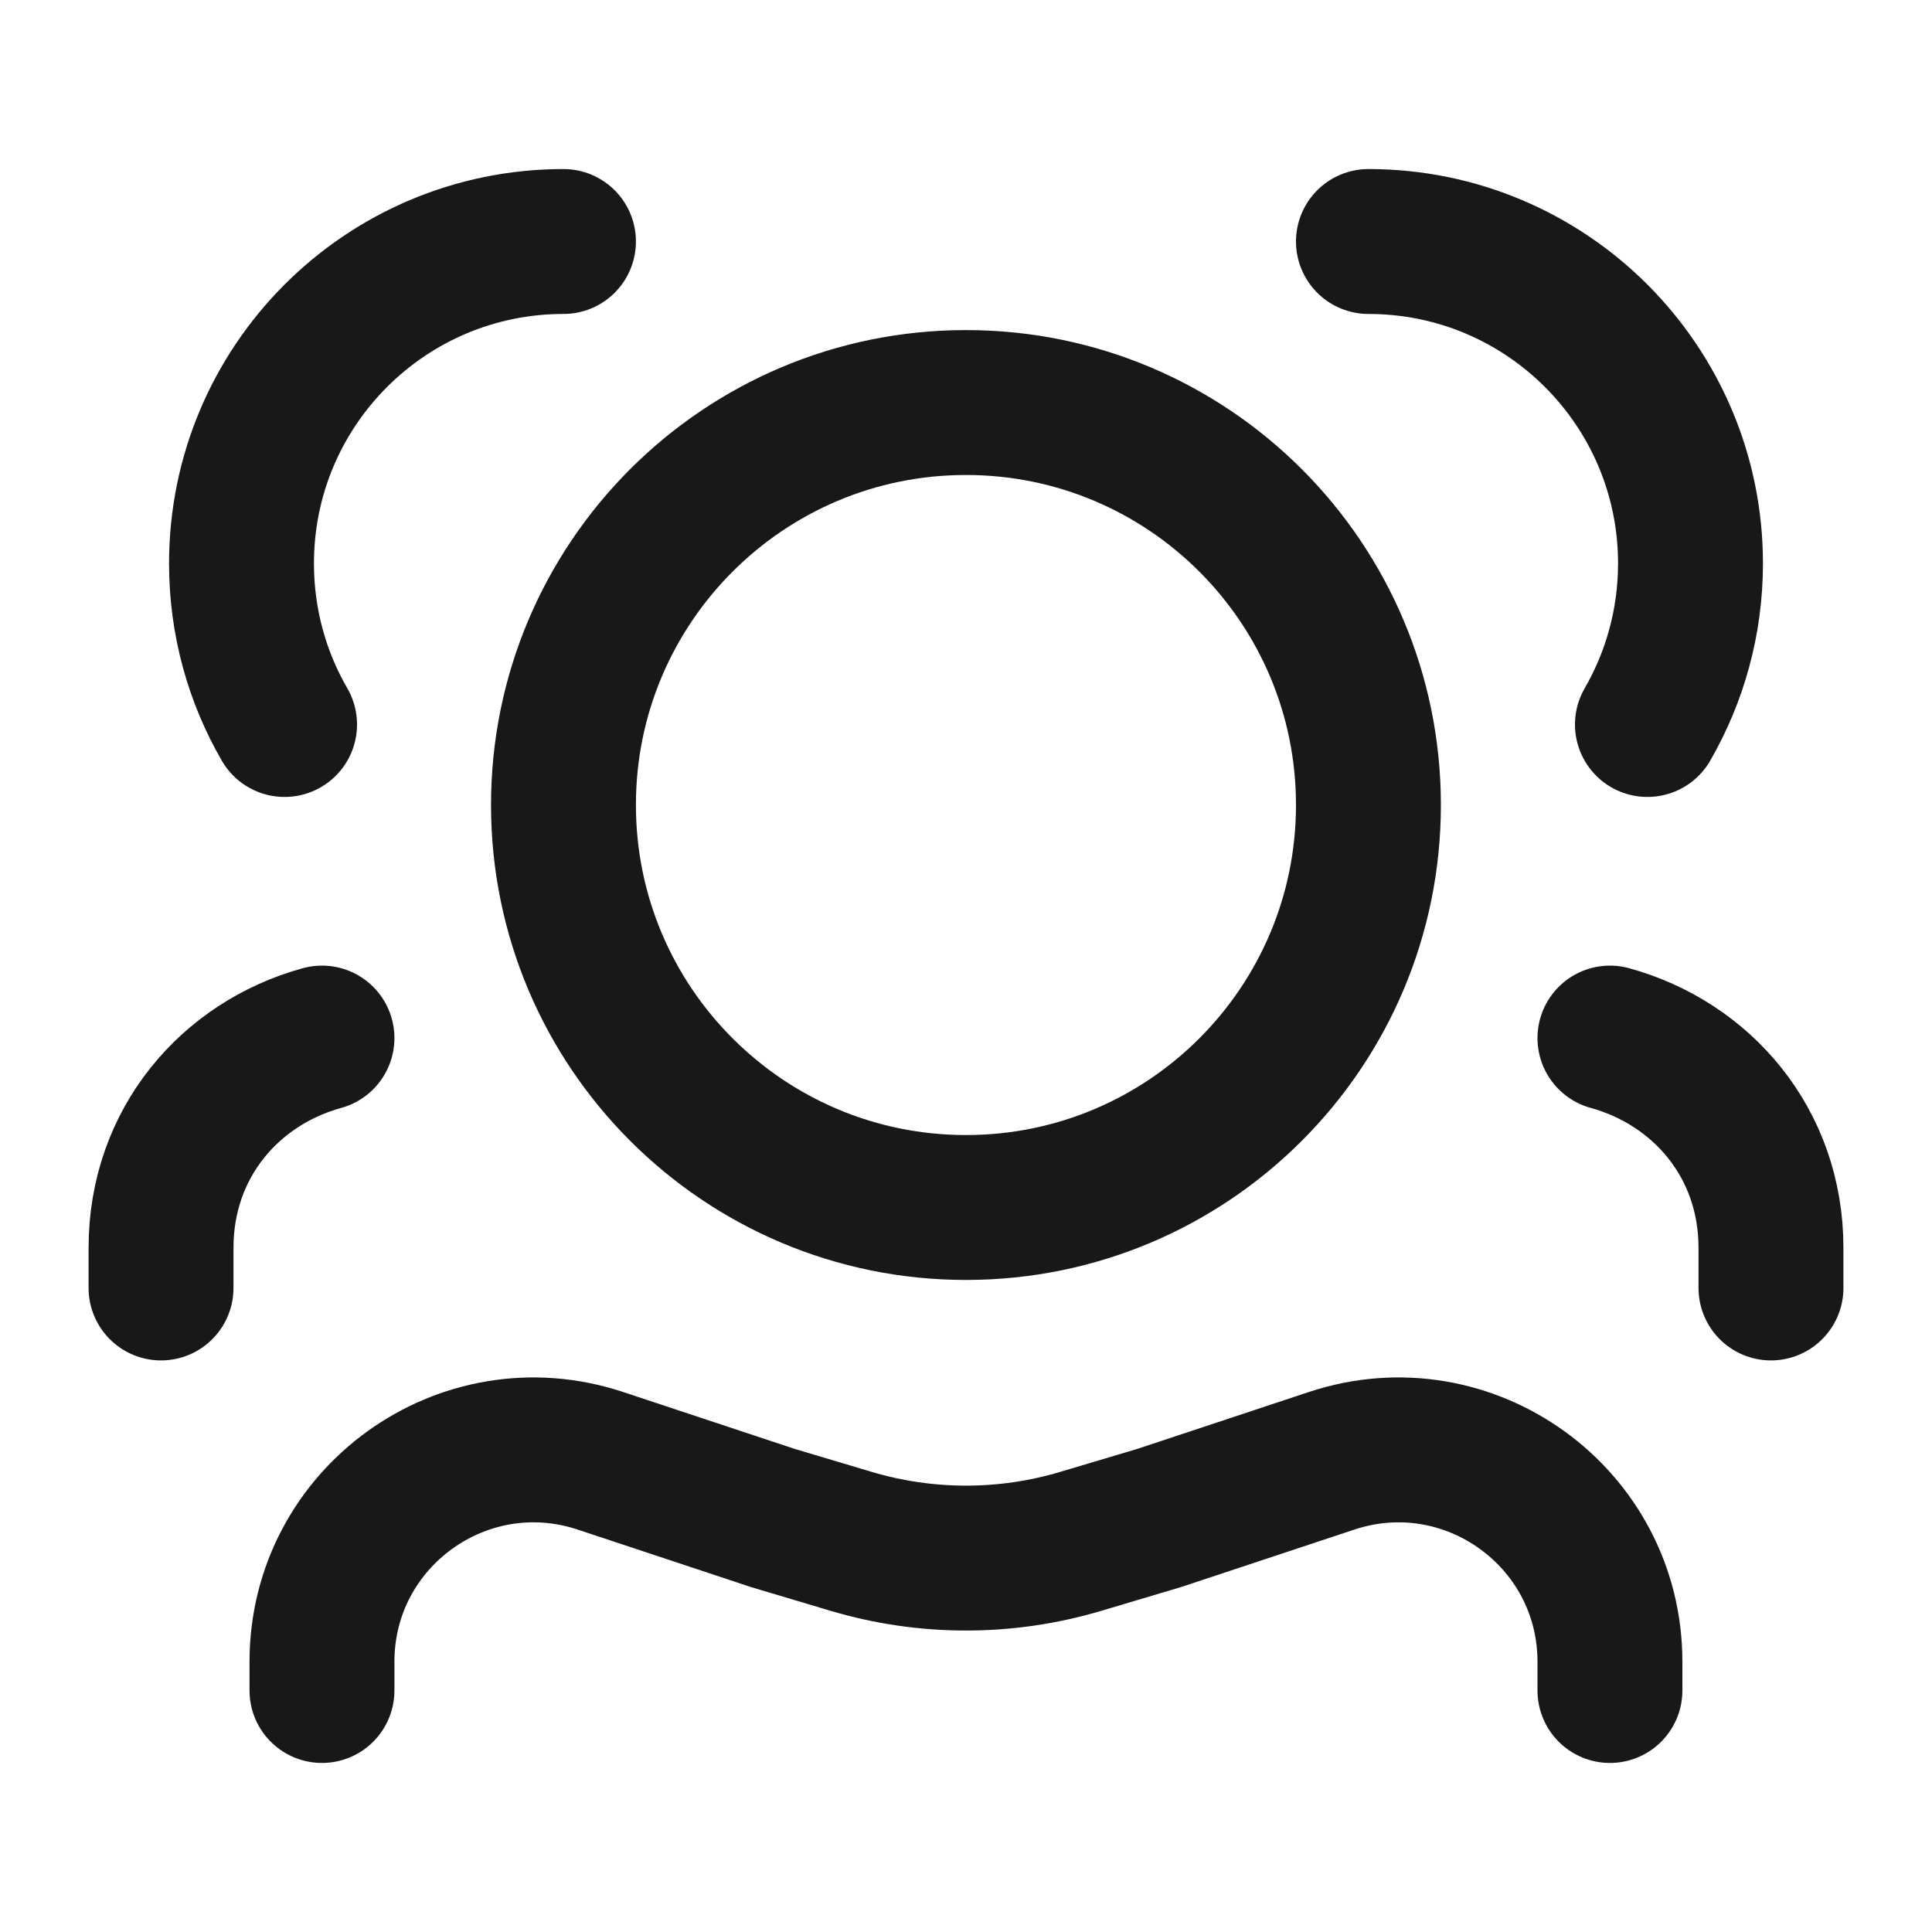<svg width="20" height="20" viewBox="0 0 20 20" fill="none" xmlns="http://www.w3.org/2000/svg">
<path d="M5.833 2.5C3.992 2.5 2.5 3.992 2.5 5.833C2.5 6.44 2.662 7.01 2.946 7.5M14.166 2.5C16.008 2.5 17.5 3.992 17.5 5.833C17.5 6.44 17.337 7.01 17.054 7.5M18.333 13.333V12.917C18.333 11.831 17.614 11.007 16.666 10.746M1.667 13.333V12.917C1.667 11.831 2.385 11.007 3.333 10.746M16.666 17.5V17.202C16.666 15.708 15.204 14.652 13.785 15.122L12 15.714L11.188 15.956C10.413 16.187 9.587 16.187 8.811 15.956L8 15.714L6.215 15.122C4.796 14.652 3.333 15.708 3.333 17.202V17.5M14.166 8.333C14.166 6.032 12.301 4.167 10 4.167C7.699 4.167 5.833 6.032 5.833 8.333C5.833 10.634 7.699 12.5 10 12.5C12.301 12.5 14.166 10.634 14.166 8.333Z" stroke="#181818" stroke-width="1.5" stroke-linecap="round"/>
</svg>
